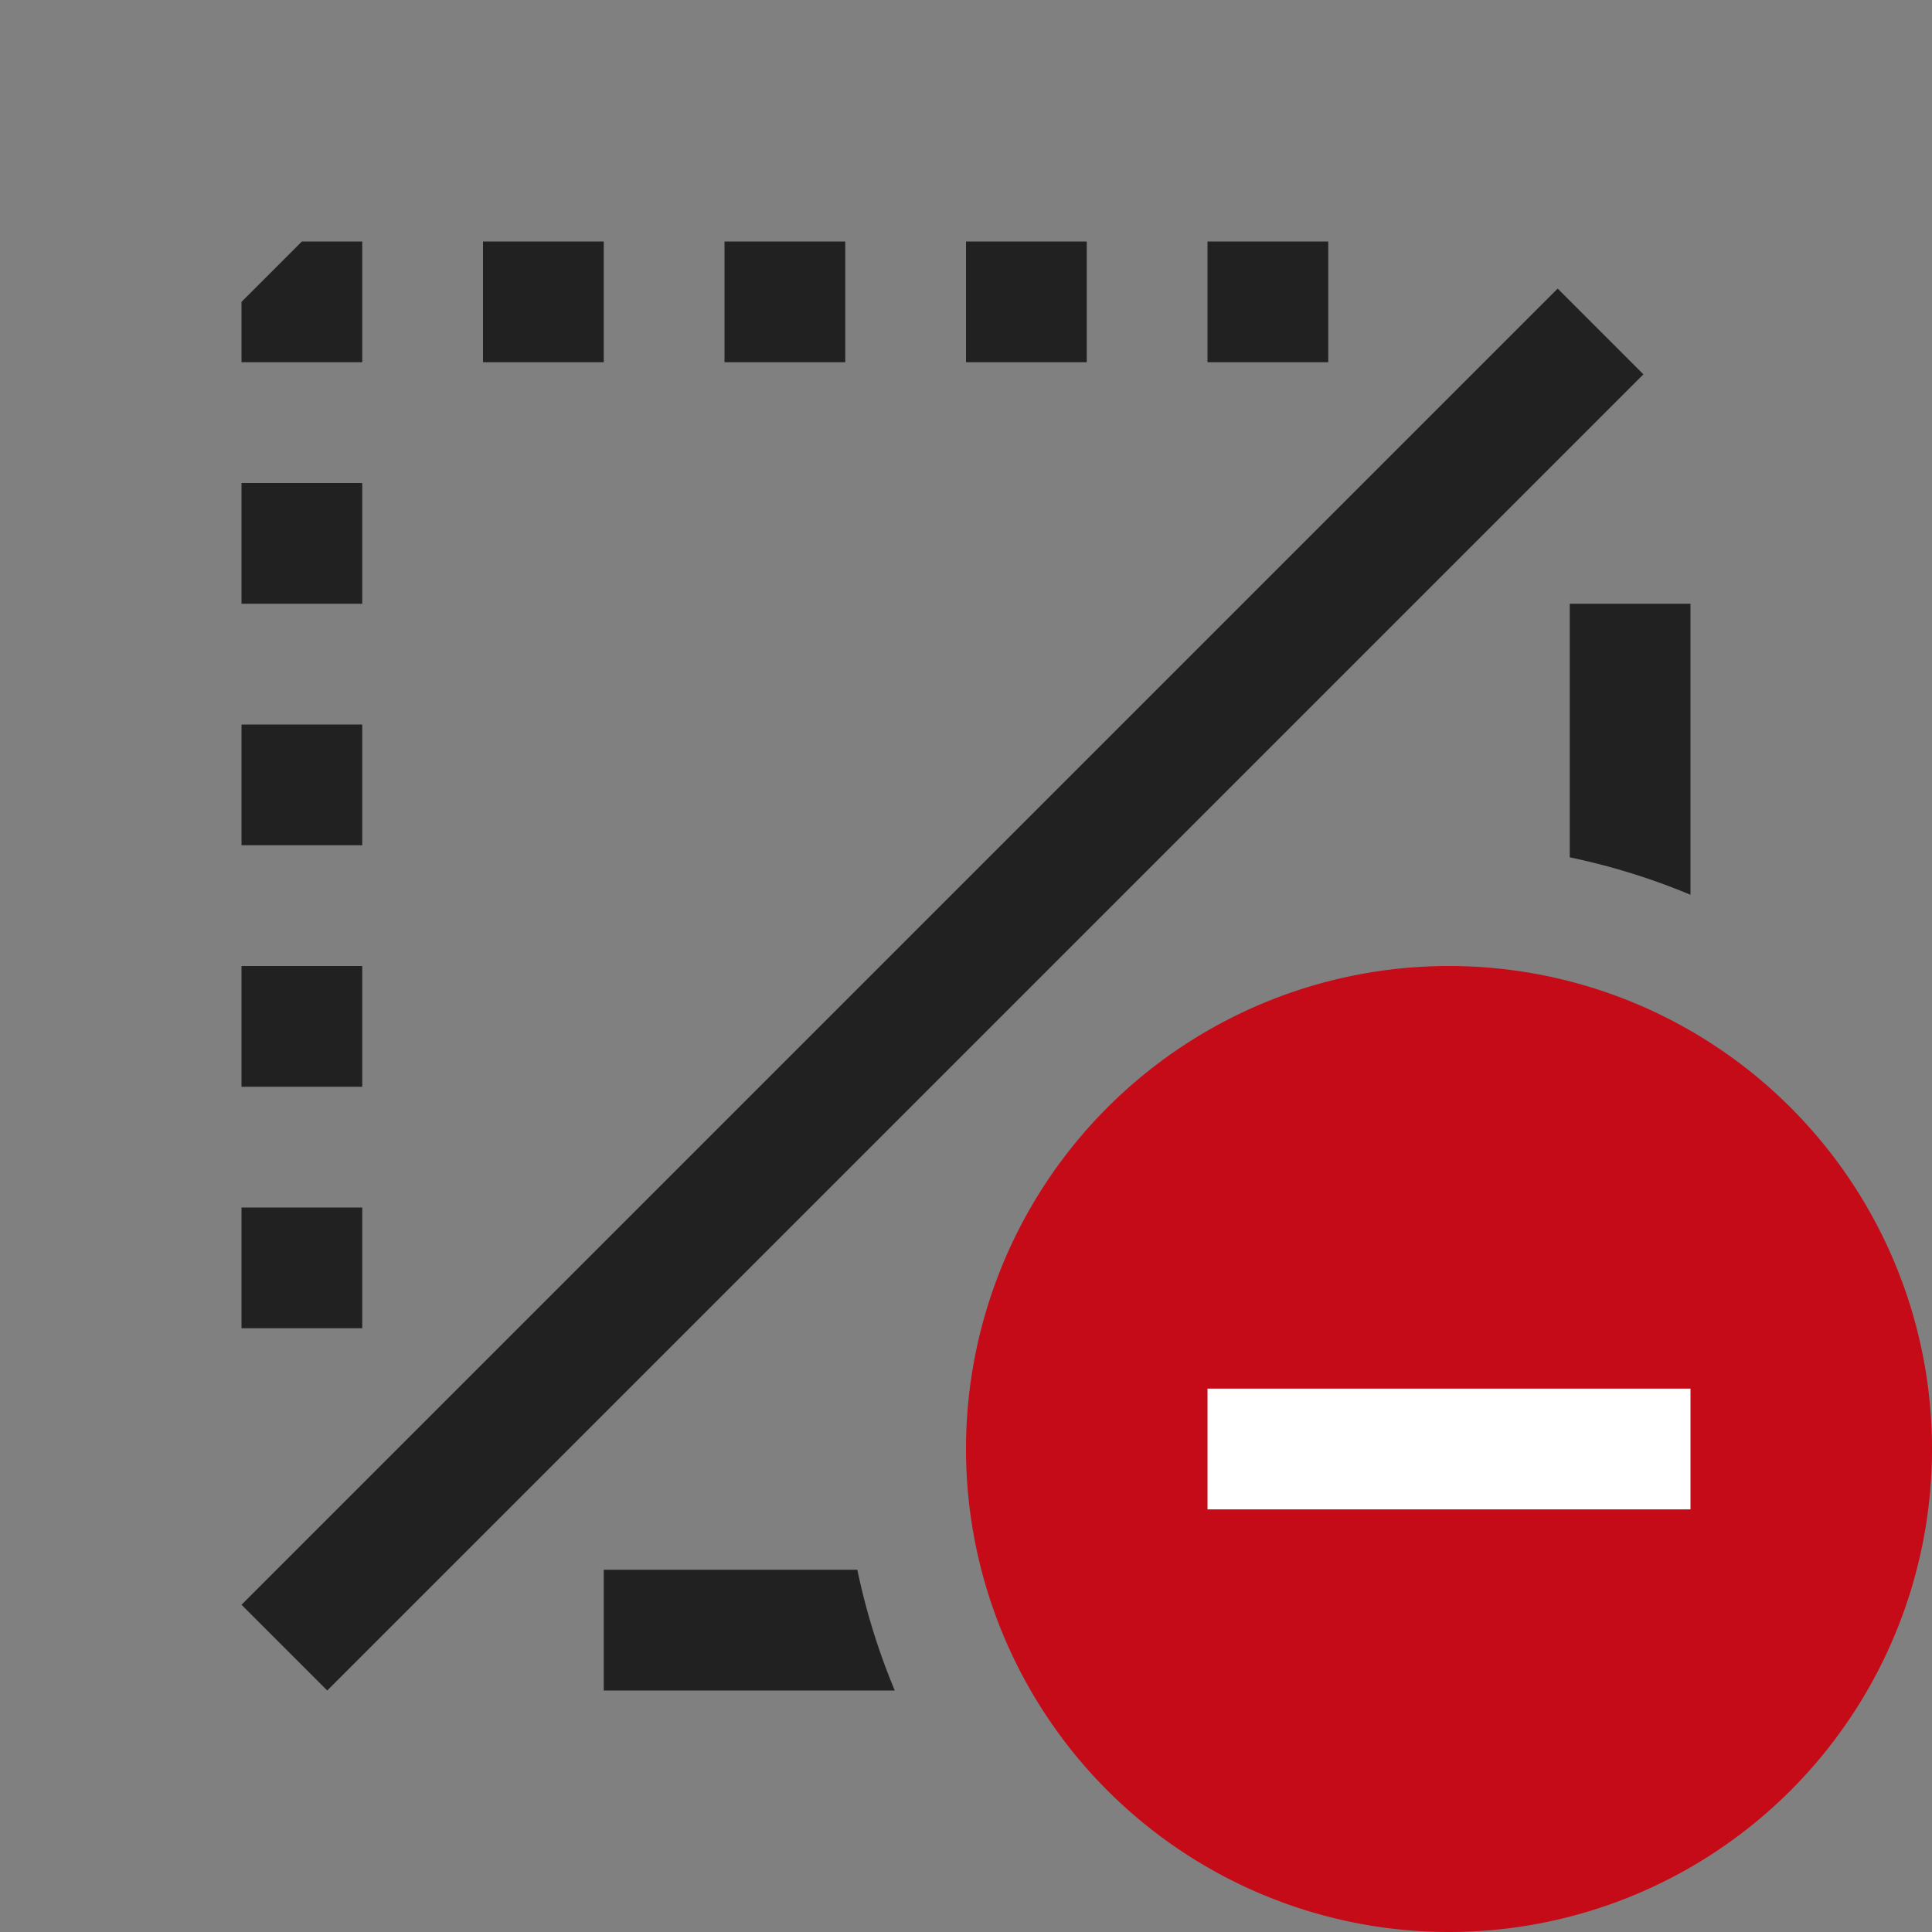 <svg xmlns="http://www.w3.org/2000/svg" viewBox="0 0 16 16">
  <rect x="0" y="0" width="16" height="16" fill="#808080" stroke="none"/>
  <defs>
    <style>.canvas{fill: none; opacity: 0;}.light-defaultgrey{fill: #212121; opacity: 1;}.light-red{fill: #c50b17; opacity: 1;}.white{fill: #ffffff; opacity: 1;}</style>
  </defs>
  <title>VisualAidsDisabled</title>
  <g id="canvas">
    <path class="canvas" d="M16,16H0V0H16Z" />
  </g>
  <g id="level-1">
    <path class="light-defaultgrey" d="M2,4V5H3V4ZM2,6V7H3V6Zm0,4v1H3V10ZM2,8V9H3V8ZM8,2V3H9V2Zm2,0V3h1V2ZM2.5,2,2,2.5V3H3V2ZM4,2V3H5V2ZM6,2V3H7V2Zm6.9.39L2,13.29l.71.71L13.61,3.1ZM13,5V7.1a5.532,5.532,0,0,1,1,.31V5ZM5,13v1H7.41a5.532,5.532,0,0,1-.31-1Z" />
    <path class="light-red" d="M12,8a4,4,0,1,0,4,4A4,4,0,0,0,12,8Z" />
    <path class="white" d="M14,12.5H10v-1h4Z" />
  </g>
</svg>
